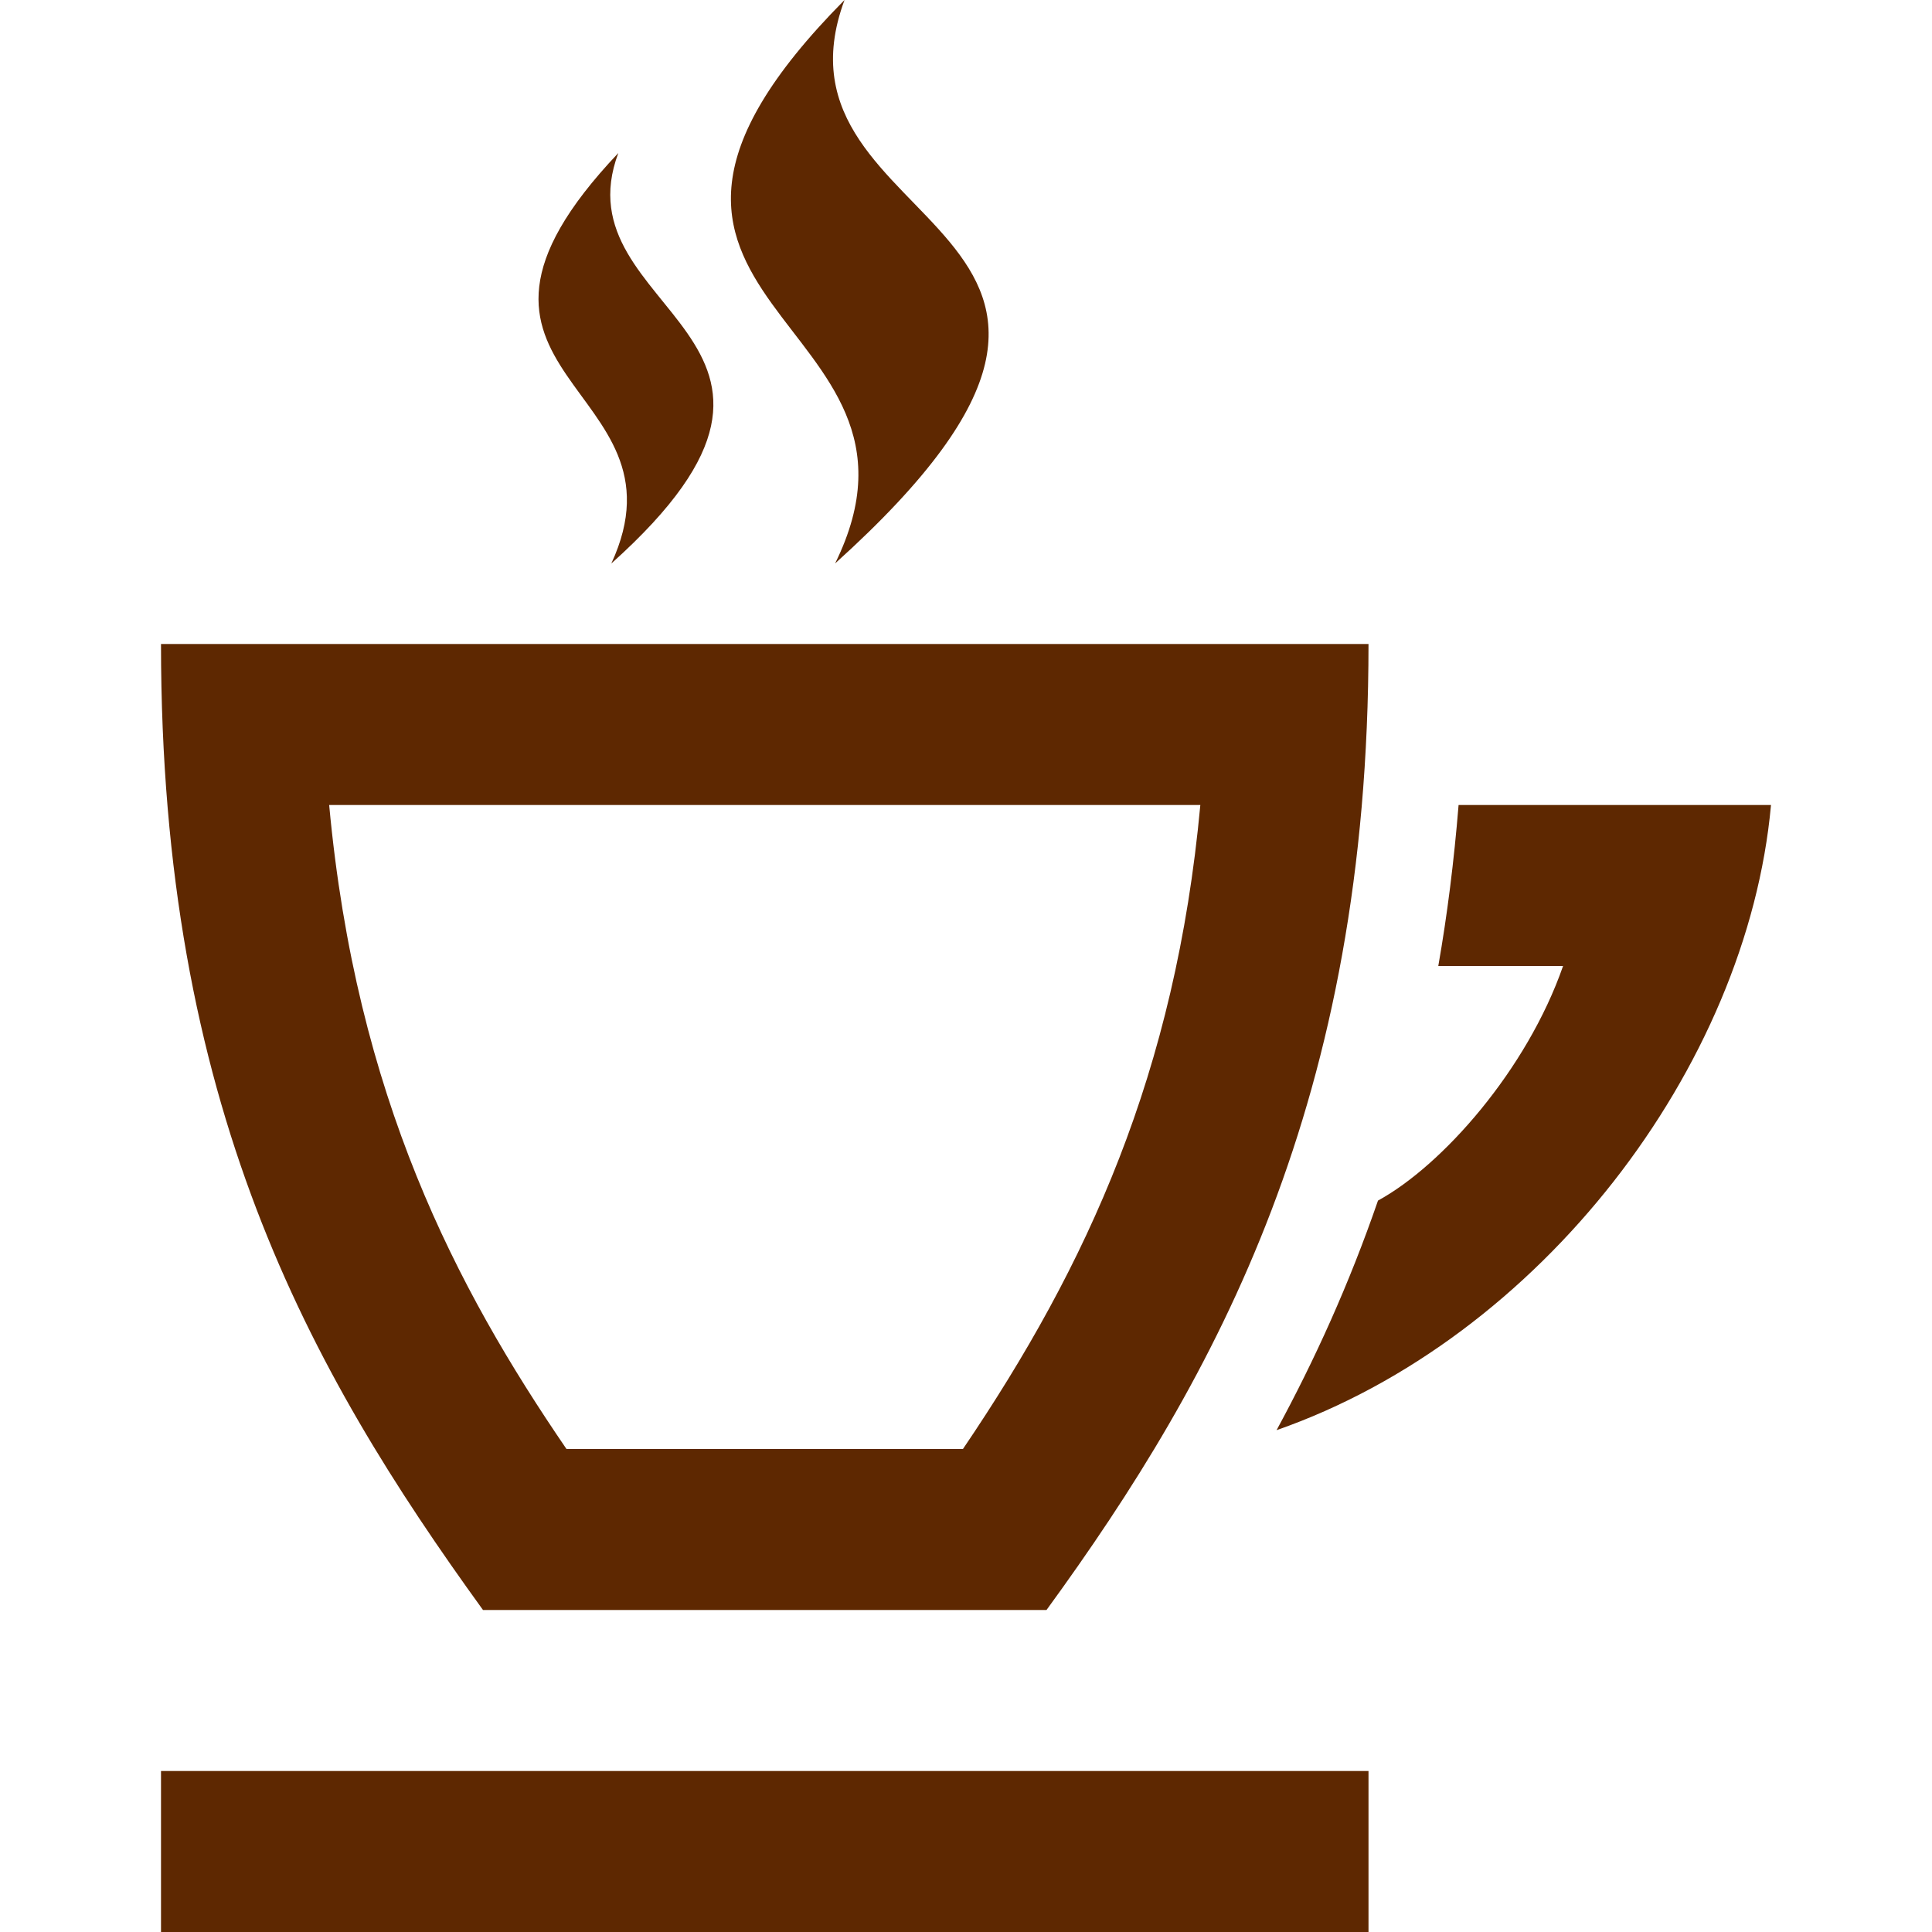 <svg xmlns="http://www.w3.org/2000/svg" width="24" height="24" viewBox="0 0 24 24"><path fill="#5E2801" d="M14.911 10c-.308 3.325-1.398 5.712-2.949 8h-4.925c-1.373-2.009-2.612-4.372-2.948-8h10.822zm2.089-2h-15c0 5.716 1.826 8.996 4 12h7c2.12-2.911 4-6.333 4-12zm1.119 2c-.057.701-.141 1.367-.252 2h1.55c-.449 1.29-1.5 2.478-2.299 2.914-.358 1.038-.787 1.981-1.26 2.852 3.274-1.143 5.846-4.509 6.142-7.766h-3.881zm-7.745-3.001c4.737-4.27-.98-4.044.117-6.999-3.783 3.817 1.409 3.902-.117 6.999zm-2.78.001c3.154-2.825-.664-3.102.087-5.099-2.642 2.787.95 2.859-.087 5.099zm9.406 15h-15v2h15v-2z"/></svg>